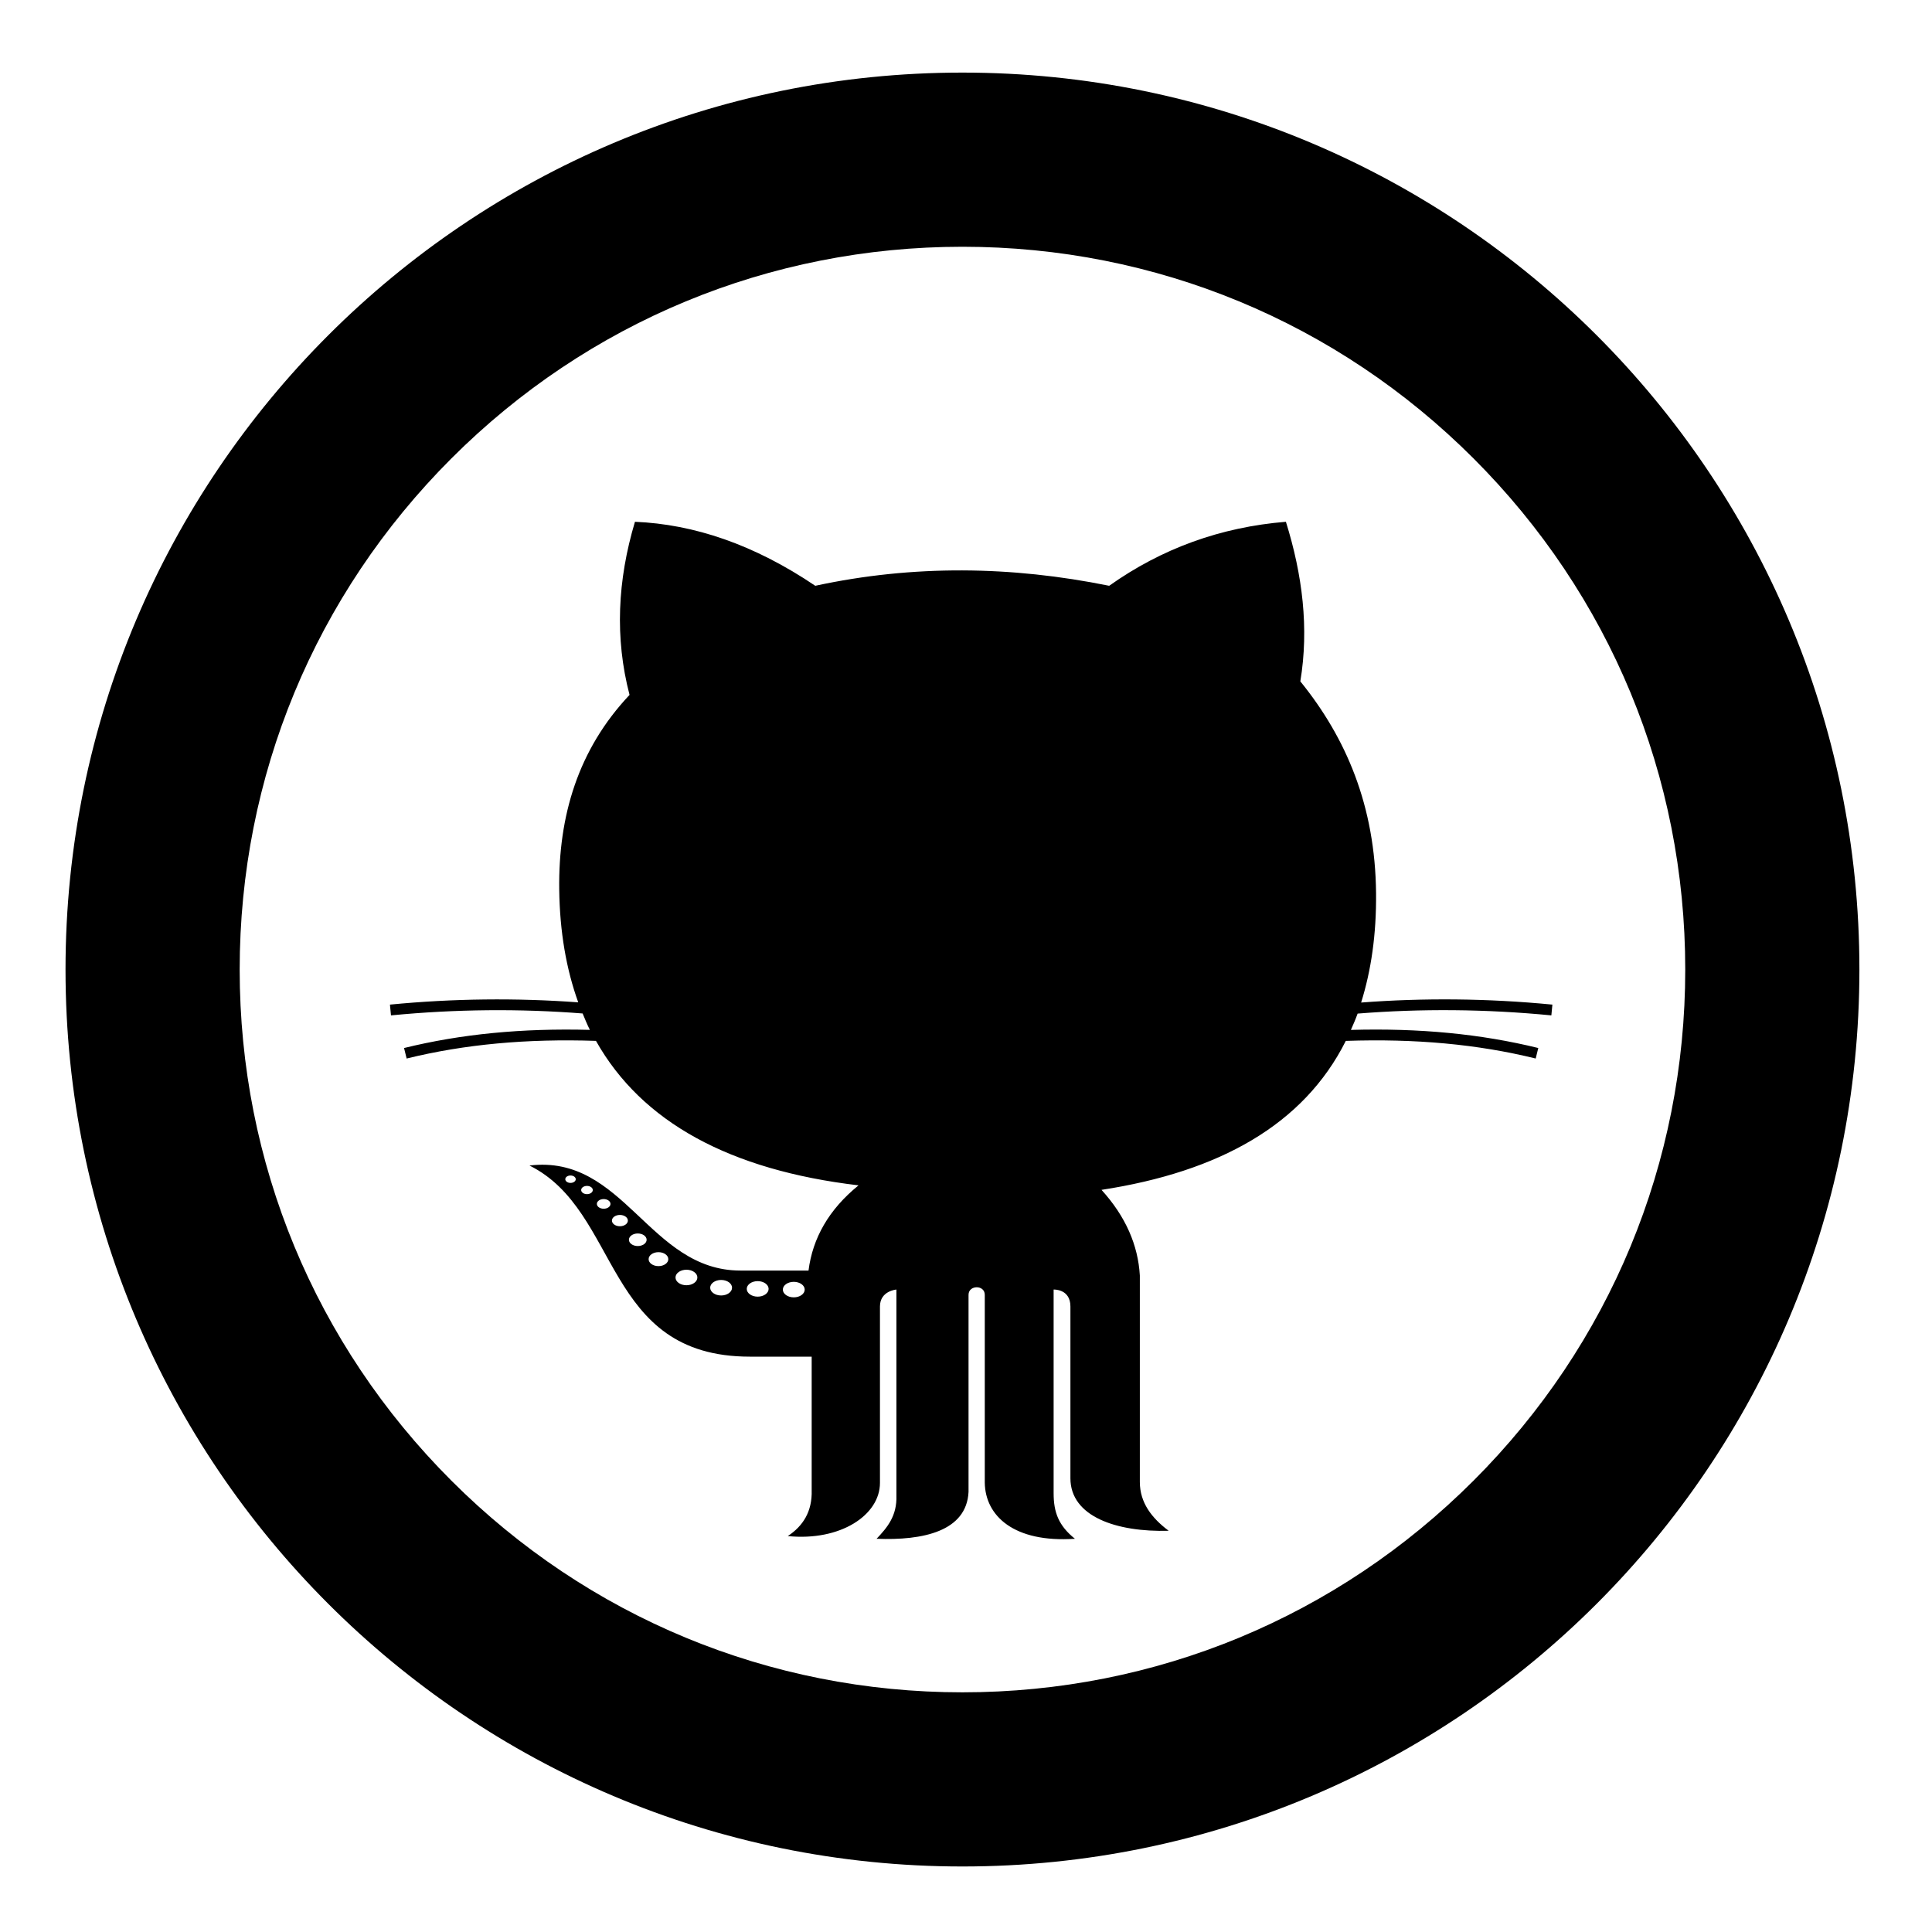<?xml version="1.0" encoding="UTF-8" standalone="no"?>
<!-- Created with Inkscape (http://www.inkscape.org/) -->

<svg
   xmlns:dc="http://purl.org/dc/elements/1.1/"
   xmlns:cc="http://creativecommons.org/ns#"
   xmlns:rdf="http://www.w3.org/1999/02/22-rdf-syntax-ns#"
   xmlns:svg="http://www.w3.org/2000/svg"
   xmlns="http://www.w3.org/2000/svg"
   xmlns:sodipodi="http://sodipodi.sourceforge.net/DTD/sodipodi-0.dtd"
   xmlns:inkscape="http://www.inkscape.org/namespaces/inkscape"
   width="709.719"
   height="709.719"
   viewBox="0 0 709.719 709.719"
   id="svg4070"
   version="1.1"
   inkscape:version="0.91 r13725"
   sodipodi:docname="nike-inc.github.io_no_txt.svg"
   inkscape:export-filename="/Users/jertle/Code/nike-inc.github.io/img/projects/willow_no_txt.png"
   inkscape:export-xdpi="90"
   inkscape:export-ydpi="90">
  <defs
     id="defs4072" />
  <sodipodi:namedview
     id="base"
     pagecolor="#ffffff"
     bordercolor="#666666"
     borderopacity="1.0"
     inkscape:pageopacity="0.0"
     inkscape:pageshadow="2"
     inkscape:zoom="0.29556473"
     inkscape:cx="-700.23342"
     inkscape:cy="181.7949"
     inkscape:document-units="px"
     inkscape:current-layer="layer1"
     showgrid="false"
     fit-margin-top="5"
     fit-margin-left="5"
     fit-margin-right="5"
     fit-margin-bottom="5"
     inkscape:window-width="1756"
     inkscape:window-height="851"
     inkscape:window-x="228"
     inkscape:window-y="511"
     inkscape:window-maximized="0"
     inkscape:showpageshadow="true"
     borderlayer="false"
     units="px" />
  <g
     inkscape:label="Layer 1"
     inkscape:groupmode="layer"
     id="layer1"
     transform="translate(-1745.141,236.783)">
    <path
       d="m 2098.701,-146.138 c 70.921,0 137.597,27.618 187.747,77.767 50.148,50.15 77.767,116.826 77.767,187.747 0,70.921 -27.618,137.597 -77.767,187.747 -50.15,50.147 -116.826,77.767 -187.747,77.767 -70.921,0 -137.597,-27.62 -187.747,-77.767 -50.148,-50.15 -77.767,-116.826 -77.767,-187.747 0,-70.921 27.618,-137.597 77.767,-187.747 50.15,-50.148 116.826,-77.767 187.747,-77.767 m 0,-63.979 c -181.974,0 -329.492,147.518 -329.492,329.492 0,181.974 147.518,329.492 329.492,329.492 181.974,0 329.492,-147.518 329.492,-329.492 0,-181.974 -147.518,-329.492 -329.492,-329.492 l 0,0 z m 216.329,346.335 0.381,-3.96 c -23.73,-2.302 -47.333,-2.506 -70.26,-0.757 3.685,-11.763 5.627,-25.046 5.486,-40.153 -0.301,-32.094 -11.003,-57.089 -27.821,-77.834 3.231,-19.539 0.796,-39.077 -5.298,-58.622 -24.03,1.967 -45.66,9.838 -64.918,23.512 -35.991,-7.3 -71.978,-7.765 -107.969,0 -22.463,-15.161 -44.522,-22.596 -66.239,-23.512 -6.438,21.523 -7.431,42.736 -1.987,63.595 -18.947,20.105 -26.188,44.51 -25.833,71.535 0.203,15.47 2.586,29.237 6.985,41.407 -22.593,-1.657 -45.814,-1.433 -69.168,0.829 l 0.382,3.96 c 23.783,-2.308 47.428,-2.5 70.396,-0.702 0.843,2.044 1.692,4.082 2.66,6.028 -24.886,-0.656 -47.282,1.505 -68.256,6.663 l 0.947,3.858 c 21.289,-5.232 44.091,-7.338 69.553,-6.483 16.838,29.915 49.254,47.493 96.458,53.074 -10.966,8.906 -16.863,19.413 -18.381,31.302 0,0 -4.963,0 -25,0 -33.576,0 -42.73,-42.812 -77.506,-38.587 33.738,16.732 26.999,70.211 80.986,70.211 18.143,0 22.001,0 22.682,0 l 0,49.021 c 0.24,7.921 -3.209,13.22 -8.778,16.89 19.334,1.953 33.864,-7.7 33.864,-19.541 0,-11.841 0,-59.024 0,-64.798 0,-5.774 6.044,-6.22 6.044,-6.22 l 0,75.655 c 0.256,7.529 -3.404,11.809 -7.287,15.897 17.033,0.68 33.055,-2.722 33.781,-17.22 0,0 0,-68.766 0,-72.407 0,-3.64 5.964,-3.73 5.964,0 0,3.73 0,69.009 0,69.009 0.176,12.23 10.739,22.145 33.117,20.617 -5.987,-4.819 -7.825,-9.691 -7.825,-16.74 0,-7.047 0,-74.812 0,-74.812 0,0 6.168,-0.313 6.168,6.22 0,6.535 0,52.165 0,63.101 0,14.042 16.858,19.837 36.099,19.293 -6.302,-4.722 -10.569,-10.355 -10.597,-17.885 l 0,-75.884 c -0.651,-11.155 -5.186,-21.67 -14.079,-31.467 43.151,-6.625 74.251,-23.848 89.737,-54.72 25.545,-0.878 48.418,1.225 69.761,6.473 l 0.947,-3.858 c -21.137,-5.195 -43.718,-7.356 -68.837,-6.649 0.869,-1.961 1.731,-3.928 2.474,-5.996 23.208,-1.863 47.117,-1.681 71.164,0.656 z m -360.308,61.543 c -1.06,0 -1.921,-0.611 -1.921,-1.361 0,-0.753 0.861,-1.364 1.921,-1.364 1.062,0 1.921,0.611 1.921,1.364 0,0.75 -0.859,1.361 -1.921,1.361 z m 6.048,4.125 c -1.179,0 -2.137,-0.678 -2.137,-1.513 0,-0.835 0.958,-1.515 2.137,-1.515 1.176,0 2.134,0.68 2.134,1.515 0,0.835 -0.958,1.513 -2.134,1.513 z m 6.132,5.358 c -1.383,0 -2.503,-0.793 -2.503,-1.774 0,-0.98 1.12,-1.775 2.503,-1.775 1.382,0 2.503,0.795 2.503,1.775 0,0.98 -1.121,1.774 -2.503,1.774 z m 5.96,6.433 c -1.617,0 -2.929,-0.931 -2.929,-2.079 0,-1.144 1.312,-2.075 2.929,-2.075 1.615,0 2.925,0.931 2.925,2.075 0,1.148 -1.31,2.079 -2.925,2.079 z m 6.564,7.271 c -1.796,0 -3.253,-1.033 -3.253,-2.308 0,-1.275 1.457,-2.308 3.253,-2.308 1.796,0 3.253,1.033 3.253,2.308 0,1.275 -1.457,2.308 -3.253,2.308 z m 7.601,7.378 c -1.996,0 -3.616,-1.145 -3.616,-2.562 0,-1.416 1.62,-2.566 3.616,-2.566 1.994,0 3.615,1.15 3.615,2.566 -0,1.417 -1.62,2.562 -3.615,2.562 z m 10.278,7.025 c -2.22,0 -4.018,-1.276 -4.018,-2.85 0,-1.574 1.798,-2.852 4.018,-2.852 2.217,0 4.015,1.278 4.015,2.852 0,1.574 -1.798,2.85 -4.015,2.85 z m 12.738,3.756 c -2.217,0 -4.016,-1.278 -4.016,-2.849 0,-1.574 1.799,-2.852 4.016,-2.852 2.22,0 4.016,1.278 4.016,2.852 0,1.572 -1.796,2.849 -4.016,2.849 z m 13.432,0.433 c -2.22,0 -4.016,-1.276 -4.016,-2.847 0,-1.574 1.796,-2.852 4.016,-2.852 2.217,0 4.016,1.278 4.016,2.852 -0,1.571 -1.801,2.847 -4.016,2.847 z m 13.256,0.258 c -2.217,0 -4.016,-1.275 -4.016,-2.849 0,-1.572 1.799,-2.852 4.016,-2.852 2.22,0 4.018,1.28 4.018,2.852 0,1.574 -1.798,2.849 -4.018,2.849 z"
       id="github-2-circle-outline-icon"
       inkscape:connector-curvature="0" />
  </g>
</svg>
